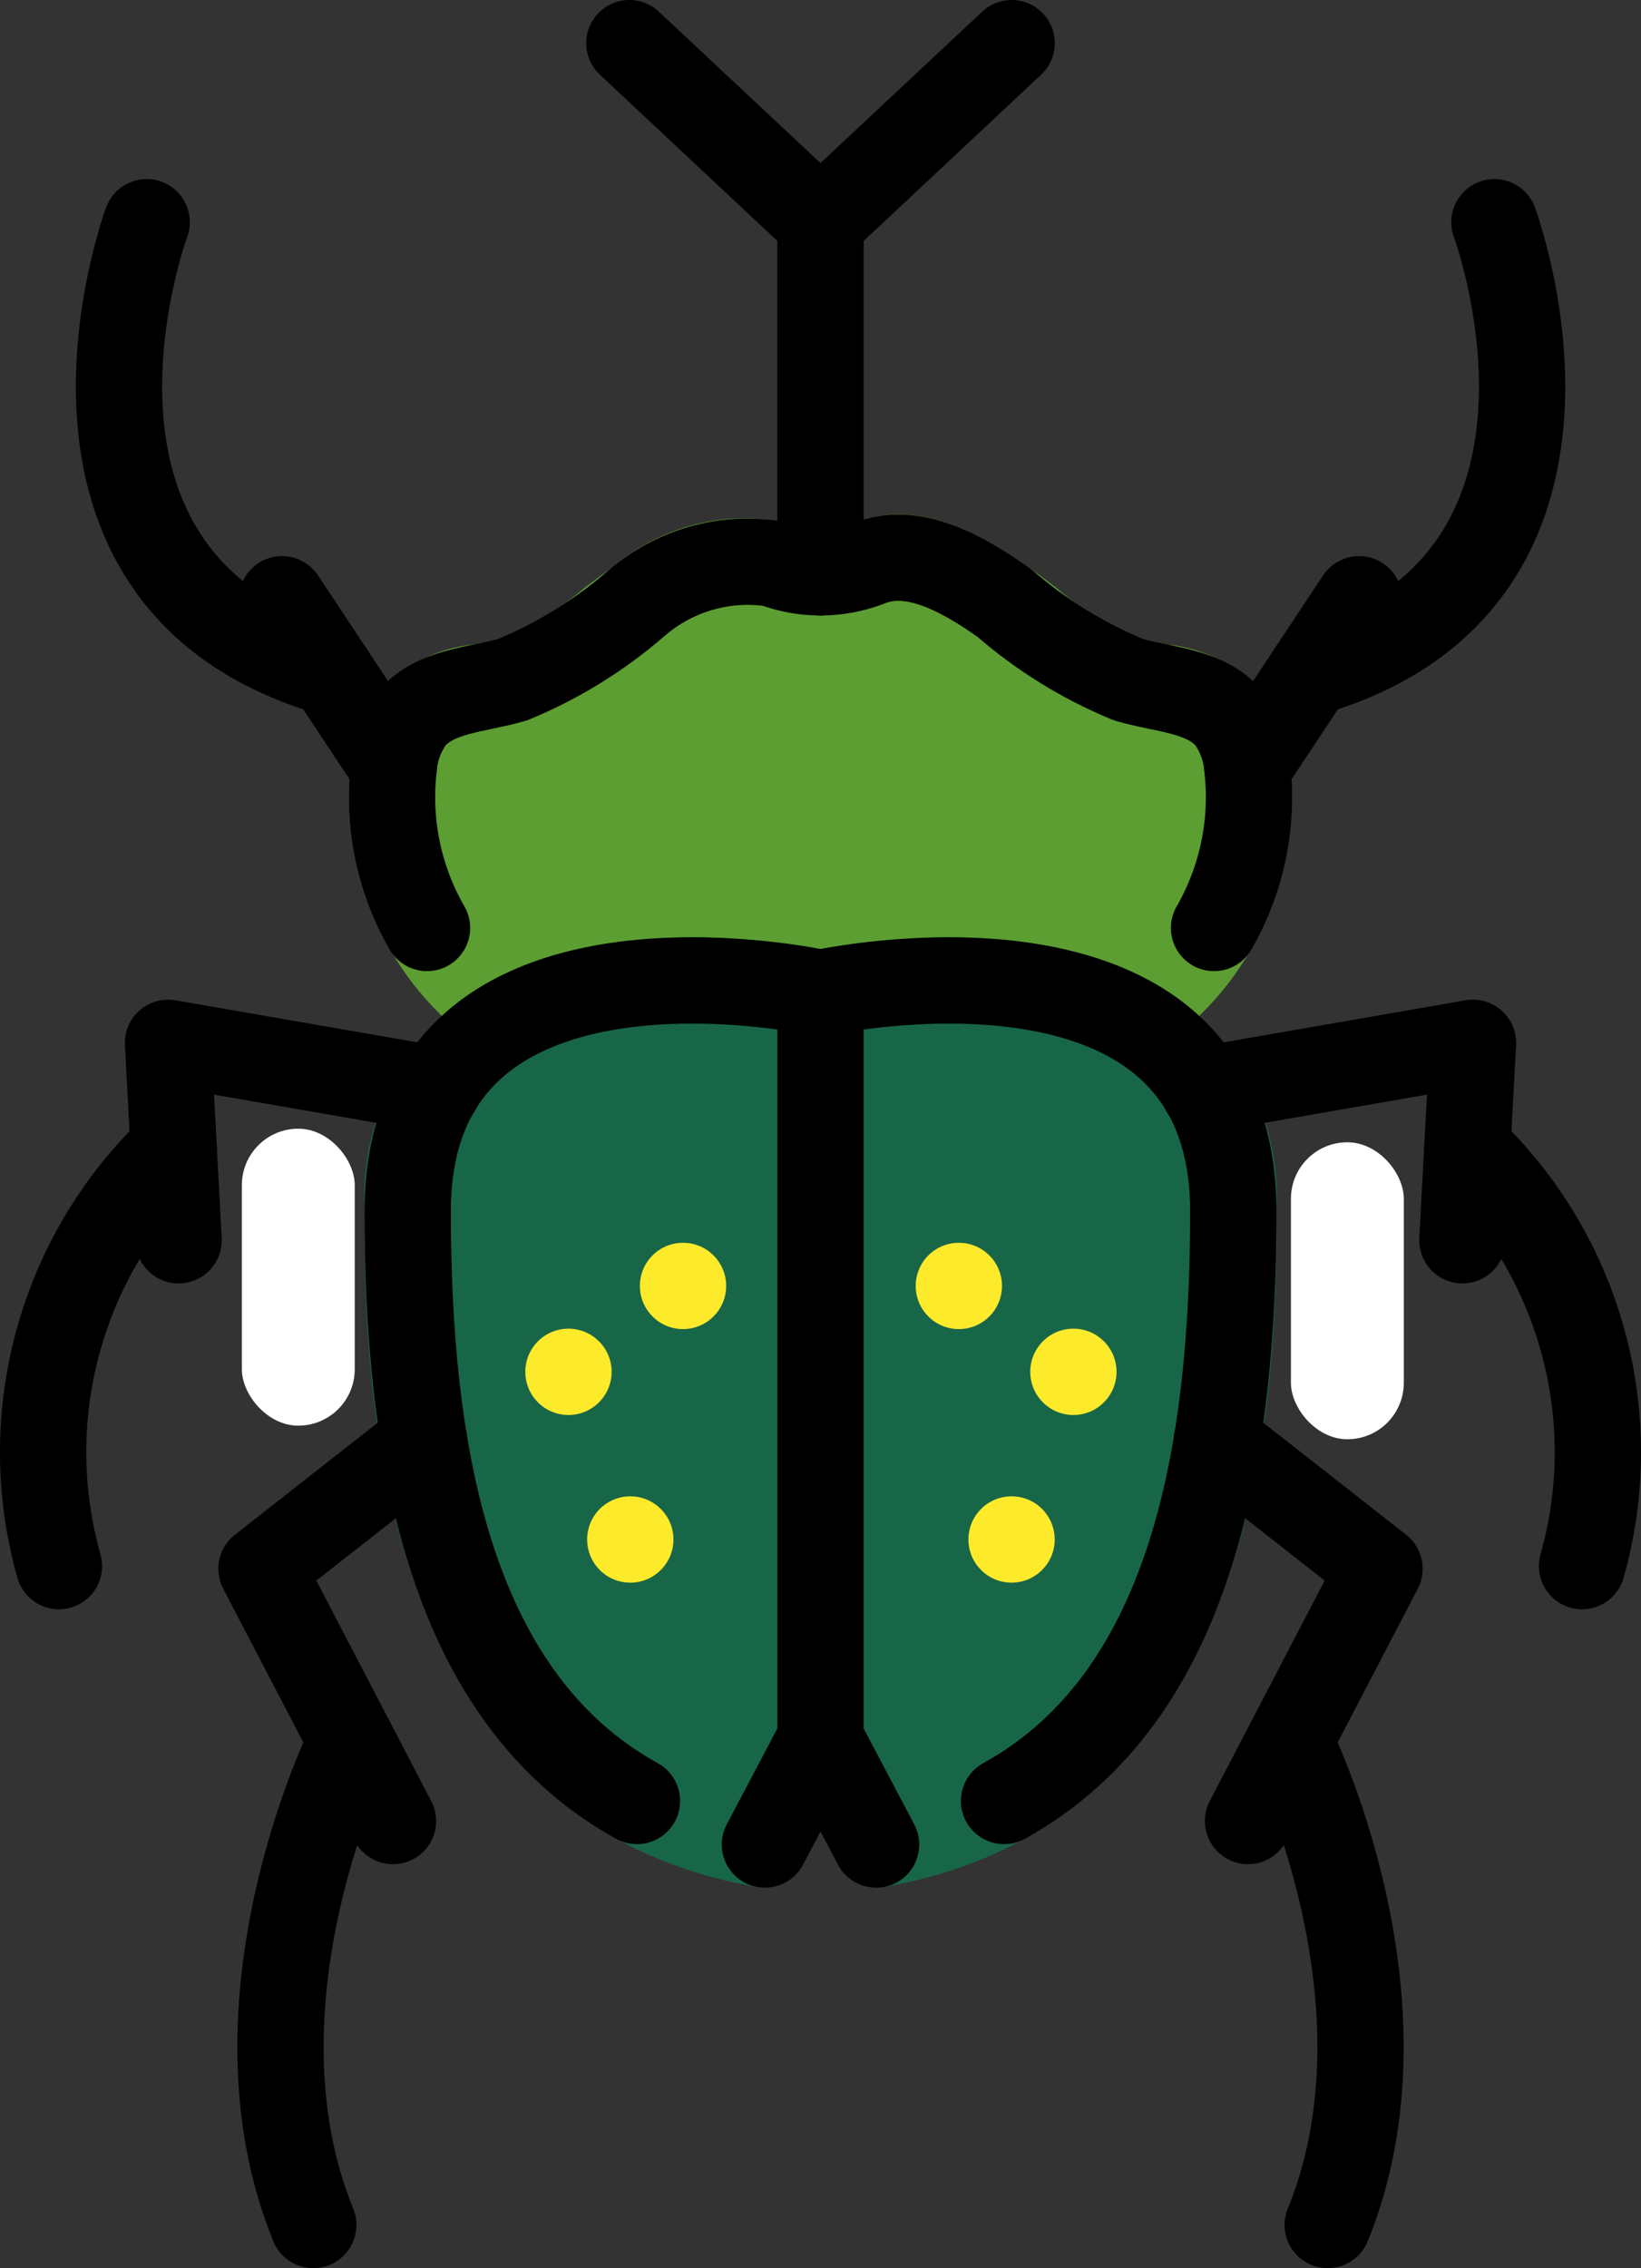 <svg xmlns="http://www.w3.org/2000/svg" xmlns:svg="http://www.w3.org/2000/svg" id="emoji" width="38.03" height="52.546" version="1.1" viewBox="0 0 38.03 52.546"><rect x="0" y="0" width="38.03" height="52.546" fill="#333333" stroke="none"/><g id="line-supplement" transform="translate(-16.985,-9.958)"><circle id="circle1" cx="31.592" cy="45.623" r="1"/><circle id="circle2" cx="30.159" cy="41.739" r="1"/><circle id="circle3" cx="32.814" cy="39.749" r="1"/><circle id="circle4" cx="40.428" cy="45.623" r="1"/><circle id="circle5" cx="41.861" cy="41.739" r="1"/><circle id="circle6" cx="39.206" cy="39.749" r="1"/></g><g id="color" transform="translate(-16.985,-9.958)"><rect id="rect6" width="2.616" height="6.88" x="46.902" y="36.421" fill="#fff" rx="1.308" ry="1.308"/><rect id="rect7" width="2.616" height="6.88" x="22.59" y="36.106" fill="#fff" rx="1.308" ry="1.308"/><path id="path7" fill="#5c9e31" d="M 43.12,34.538 H 28.881 c -0.178,-2e-4 -0.353,-0.048 -0.507,-0.138 -2.296,-1.452 -3.561,-4.087 -3.258,-6.786 0.054,-0.589 0.27,-1.152 0.625,-1.626 0.593,-0.625 1.389,-1.017 2.246,-1.105 0.205,-0.043 0.411,-0.084 0.606,-0.143 0.704,-0.271 1.355,-0.662 1.927,-1.154 0.216,-0.162 0.431,-0.325 0.649,-0.479 1.1,-0.941 2.569,-1.33 3.99,-1.056 0.044,0.012 0.087,0.026 0.129,0.044 v 0 c 0.46,0.165 0.962,0.165 1.422,0 1.498,-0.629 2.989,0.21 4.12,1.012 0.218,0.154 0.432,0.316 0.645,0.478 0.573,0.494 1.226,0.885 1.932,1.156 0.194,0.059 0.4,0.1 0.606,0.143 0.856,0.088 1.653,0.481 2.245,1.105 0.355,0.474 0.571,1.037 0.624,1.627 0.303,2.699 -0.961,5.334 -3.257,6.785 -0.154,0.09 -0.329,0.138 -0.507,0.138 z"/><path id="path8" fill="#186648" d="m 44.501,33.256 c -2.787,-2.238 -7.457,-1.51 -8.501,-1.312 -1.043,-0.198 -5.711,-0.927 -8.5,1.311 -1.403,1.171 -2.169,2.937 -2.066,4.762 0,3.486 0,14.097 9.108,15.658 0.427,0.074 0.852,-0.135 1.054,-0.519 L 36,52.392 l 0.403,0.764 c 0.202,0.383 0.627,0.593 1.054,0.519 9.109,-1.562 9.109,-12.172 9.109,-15.658 0.103,-1.824 -0.663,-3.59 -2.066,-4.761 z"/><circle id="circle8" cx="31.592" cy="45.623" r="1" fill="#fcea2b"/><circle id="circle9" cx="30.159" cy="41.739" r="1" fill="#fcea2b"/><circle id="circle10" cx="32.814" cy="39.749" r="1" fill="#fcea2b"/><circle id="circle11" cx="40.428" cy="45.623" r="1" fill="#fcea2b"/><circle id="circle12" cx="41.861" cy="41.739" r="1" fill="#fcea2b"/><circle id="circle13" cx="39.206" cy="39.749" r="1" fill="#fcea2b"/></g><g id="line" transform="translate(-16.985,-9.958)"><path id="path13" fill="none" stroke="#000" stroke-linecap="round" stroke-linejoin="round" stroke-width="2" d="M 31.746,51.681 C 27.301,49.228 26.434,43.387 26.434,38.017 26.434,30.848 36,32.963 36,32.963 V 50.249 L 34.712,52.69"/><line id="line13" x1="36" x2="37.288" y1="50.249" y2="52.69" fill="none" stroke="#000" stroke-linecap="round" stroke-linejoin="round" stroke-width="2"/><path id="path14" fill="none" stroke="#000" stroke-linecap="round" stroke-linejoin="round" stroke-width="2" d="M 40.254,51.681 C 44.699,49.228 45.566,43.387 45.566,38.017 45.566,30.848 36,32.963 36,32.963"/><polyline id="polyline14" fill="none" stroke="#000" stroke-linecap="round" stroke-linejoin="round" stroke-width="2" points="26.817 43.343 23.045 46.301 26.092 52.145"/><path id="path15" fill="none" stroke="#000" stroke-linecap="round" stroke-linejoin="round" stroke-width="2" d="m 25.127,50.295 c 0,0 -3.007,6.004 -0.882,11.209"/><polyline id="polyline15" fill="none" stroke="#000" stroke-linecap="round" stroke-linejoin="round" stroke-width="2" points="27.12 35.201 20.879 34.117 21.124 38.691"/><path id="path16" fill="none" stroke="#000" stroke-linecap="round" stroke-linejoin="round" stroke-width="2" d="M 18.351,46.24 C 17.37,42.77 18.394,39.041 21.01,36.559"/><path id="path17" fill="none" stroke="#000" stroke-linecap="round" stroke-linejoin="round" stroke-width="2" d="m 26.881,31.456 c -0.647,-1.123 -0.918,-2.425 -0.772,-3.713 0.03,-0.406 0.172,-0.795 0.408,-1.125 0.543,-0.669 1.537,-0.673 2.362,-0.92 1.046,-0.433 2.015,-1.033 2.869,-1.776 0.869,-0.747 2.021,-1.078 3.154,-0.906 0.708,0.268 1.489,0.268 2.197,0 1.042,-0.438 2.232,0.252 3.154,0.906 0.854,0.743 1.823,1.343 2.869,1.776 0.826,0.247 1.819,0.251 2.362,0.92 0.237,0.33 0.378,0.72 0.408,1.125 0.146,1.288 -0.125,2.59 -0.772,3.713"/><polyline id="polyline17" fill="none" stroke="#000" stroke-linecap="round" stroke-linejoin="round" stroke-width="2" points="45.183 43.343 48.955 46.301 45.908 52.145"/><path id="path18" fill="none" stroke="#000" stroke-linecap="round" stroke-linejoin="round" stroke-width="2" d="m 46.873,50.295 c 0,0 3.007,6.004 0.882,11.209"/><polyline id="polyline18" fill="none" stroke="#000" stroke-linecap="round" stroke-linejoin="round" stroke-width="2" points="44.88 35.201 51.121 34.117 50.876 38.691"/><path id="path19" fill="none" stroke="#000" stroke-linecap="round" stroke-linejoin="round" stroke-width="2" d="M 53.649,46.24 C 54.63,42.77 53.606,39.041 50.99,36.559"/><polyline id="polyline19" fill="none" stroke="#000" stroke-linecap="round" stroke-linejoin="round" stroke-width="2" points="31.57 10.958 36 15.106 40.43 10.958"/><line id="line19" x1="36" x2="36" y1="15.106" y2="23.218" fill="none" stroke="#000" stroke-linecap="round" stroke-linejoin="round" stroke-width="2"/><line id="line20" x1="26.108" x2="23.521" y1="27.743" y2="23.841" fill="none" stroke="#000" stroke-linecap="round" stroke-linejoin="round" stroke-width="2"/><path id="path20" fill="none" stroke="#000" stroke-linecap="round" stroke-linejoin="round" stroke-width="2" d="m 20.384,15.106 c 0,0 -3.082,8.29 4.266,10.436"/><line id="line21" x1="45.894" x2="48.481" y1="27.743" y2="23.841" fill="none" stroke="#000" stroke-linecap="round" stroke-linejoin="round" stroke-width="2"/><path id="path21" fill="none" stroke="#000" stroke-linecap="round" stroke-linejoin="round" stroke-width="2" d="m 51.618,15.106 c 0,0 3.082,8.29 -4.265,10.436"/></g></svg>